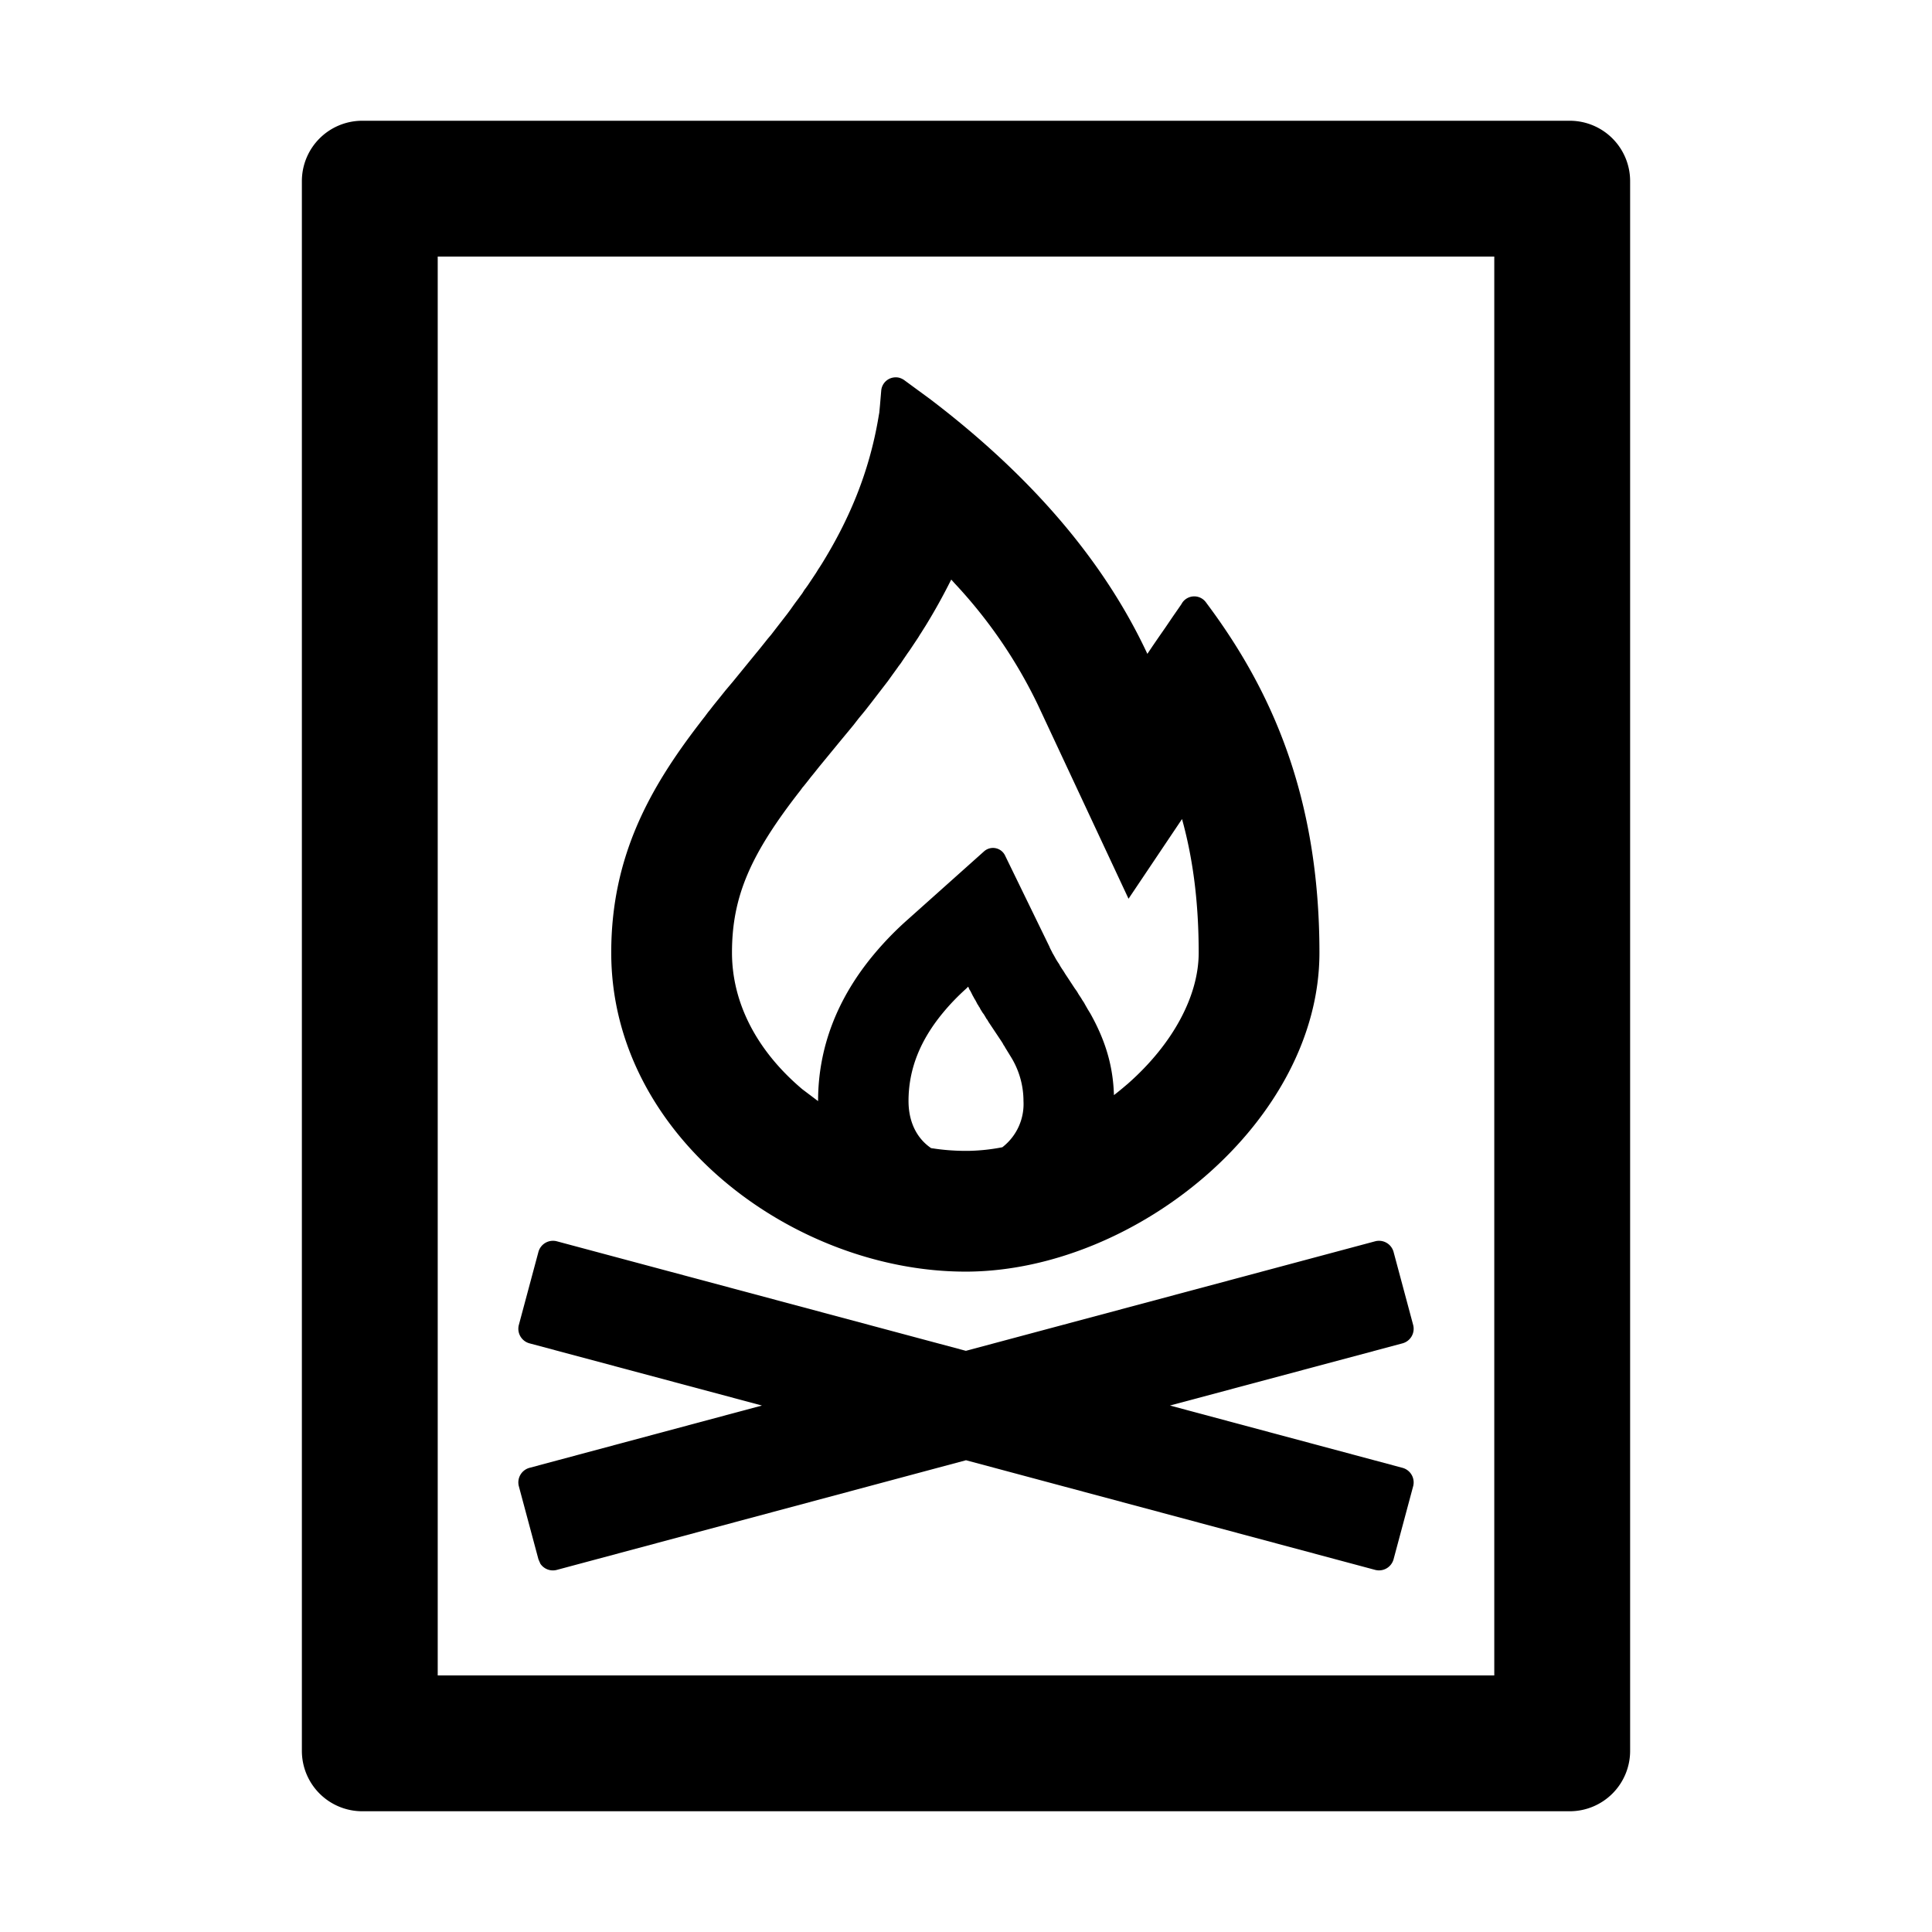 <?xml version="1.0" standalone="no"?><!DOCTYPE svg PUBLIC "-//W3C//DTD SVG 1.1//EN" "http://www.w3.org/Graphics/SVG/1.1/DTD/svg11.dtd"><svg t="1703839553724" class="icon" viewBox="0 0 1024 1024" version="1.1" xmlns="http://www.w3.org/2000/svg" p-id="1134" xmlns:xlink="http://www.w3.org/1999/xlink" width="200" height="200"><path d="M832 64a32 32 0 0 1 32 32v832a32 32 0 0 1-32 32H192a32 32 0 0 1-32-32V96a32 32 0 0 1 32-32h640z m-40 72H232v752h560V136z m-63.168 521.92a8 8 0 0 1 9.792 5.632l10.368 38.656A8 8 0 0 1 743.36 712l-123.264 32.96 123.264 33.024a8 8 0 0 1 5.632 9.792l-10.368 38.656a8 8 0 0 1-9.792 5.632L512 773.952l-216.832 58.112a8 8 0 0 1-8.768-3.264l-1.024-2.368-10.368-38.656a8 8 0 0 1 5.632-9.792l123.2-33.024L280.64 712a8 8 0 0 1-5.632-9.792l10.368-38.656a8 8 0 0 1 9.792-5.632l216.768 58.048zM475.2 200c1.472 0.064 2.816 0.64 3.968 1.408l14.208 10.432c53.632 40.896 91.904 85.76 114.752 134.72l2.88-4.288 3.072-4.48 3.648-5.248 3.776-5.568 4.48-6.464 0.704-1.152a7.68 7.68 0 0 1 12.48-0.128l0.704 0.96c33.408 44.8 59.456 101.12 59.456 184.768 0 88.96-96.576 168.128-186.112 169.024h-1.536c-89.92 0-187.712-70.912-187.712-169.088 0-51.2 20.672-87.36 46.4-120.96l1.664-2.176 1.6-2.048 1.664-2.24 0.896-1.088 1.728-2.24 1.856-2.304 1.92-2.368 2.816-3.52 4.096-4.864 7.36-9.024 4.864-5.952 1.792-2.176 2.56-3.2 1.728-2.176 1.792-2.112 2.56-3.328 5.952-7.68 1.664-2.24 1.216-1.728 1.28-1.792 1.92-2.56 0.64-0.896 1.28-1.728 1.152-1.856 0.64-0.832 1.28-1.792 4.224-6.336 1.088-1.792 0.64-0.96 1.152-1.792c14.08-22.72 25.28-48 30.336-78.656l0.32-1.792 0.384-4.16 0.64-7.552a7.68 7.68 0 0 1 7.936-6.976h0.192z m37.952 322.944l-1.024 1.024c-4.48 4.032-8.512 8.192-12.16 12.608-12.032 14.464-18.432 29.824-18.432 46.976 0 11.776 4.928 20.8 13.248 25.792l-1.28-0.832c5.824 0.96 11.648 1.408 17.28 1.472h2.56a103.04 103.04 0 0 0 17.92-1.92 28.928 28.928 0 0 0 11.2-24.512c0-8.32-2.368-16.576-6.848-23.68l-0.512-0.832-0.384-0.64-0.64-1.024-0.384-0.64-0.832-1.344-0.448-0.832-0.512-0.704-0.384-0.768-0.64-1.024-1.28-1.92-3.84-5.76-0.768-1.152-1.024-1.536-0.704-1.216-0.512-0.64-0.448-0.832-0.896-1.472-0.512-0.64-0.64-1.024-0.64-1.024-0.32-0.704-0.448-0.64-0.384-0.704-0.448-0.64-0.384-0.768-0.64-1.216-0.64-1.024-0.32-0.64-0.384-0.64-0.32-0.64-0.32-0.64-0.64-1.28-0.576-0.896-0.448-1.088-0.192-0.32z m-8.96-215.744l-0.192 0.32a314.496 314.496 0 0 1-13.44 24.192l-0.896 1.408-1.728 2.752-0.192 0.256-1.088 1.792-0.768 1.152-3.84 5.76-1.152 1.6-1.472 2.176-0.32 0.448-1.664 2.496-1.28 1.664-0.192 0.32-3.008 4.16-2.432 3.392-2.368 3.072-6.4 8.32-3.2 4.096-2.048 2.496-1.28 1.536-2.88 3.712-2.112 2.56-4.928 5.952-7.36 8.96-3.84 4.672-2.752 3.456-1.728 2.112-1.28 1.664-2.304 2.88-0.576 0.64-1.024 1.408-0.384 0.512c-26.112 33.472-36.096 55.872-36.096 85.76 0 26.688 13.184 52.096 37.312 72.448l8.32 6.272c0-28.608 10.304-54.656 29.568-77.76a170.24 170.24 0 0 1 18.048-18.56l40.32-36.032a7.104 7.104 0 0 1 11.2 2.24l23.616 48.512v0.128l0.32 0.64 0.384 0.768 0.448 0.832 0.384 0.832 0.32 0.512 0.512 0.896 1.024 1.856 0.64 1.024 0.32 0.512 0.576 0.832 0.704 1.28 0.768 1.216 0.832 1.216 0.64 1.024 0.384 0.64 1.28 1.92 3.648 5.568 1.28 1.792 0.896 1.536 0.64 0.96 0.64 0.96 0.64 1.088 0.896 1.344 0.704 1.28 0.512 0.896 0.768 1.344 1.408 2.304c8.576 15.36 12.544 29.568 12.544 46.4l-0.192-3.072a151.04 151.04 0 0 0 6.592-5.376l0.768-0.64c24.32-21.376 37.696-46.976 37.696-69.504 0-26.176-2.88-49.152-8.64-70.208l-0.192-0.704-28.352 42.24-48-102.656a256.576 256.576 0 0 0-44.288-64.64l-1.024-1.152-0.64-0.704z" p-id="1135"></path></svg>